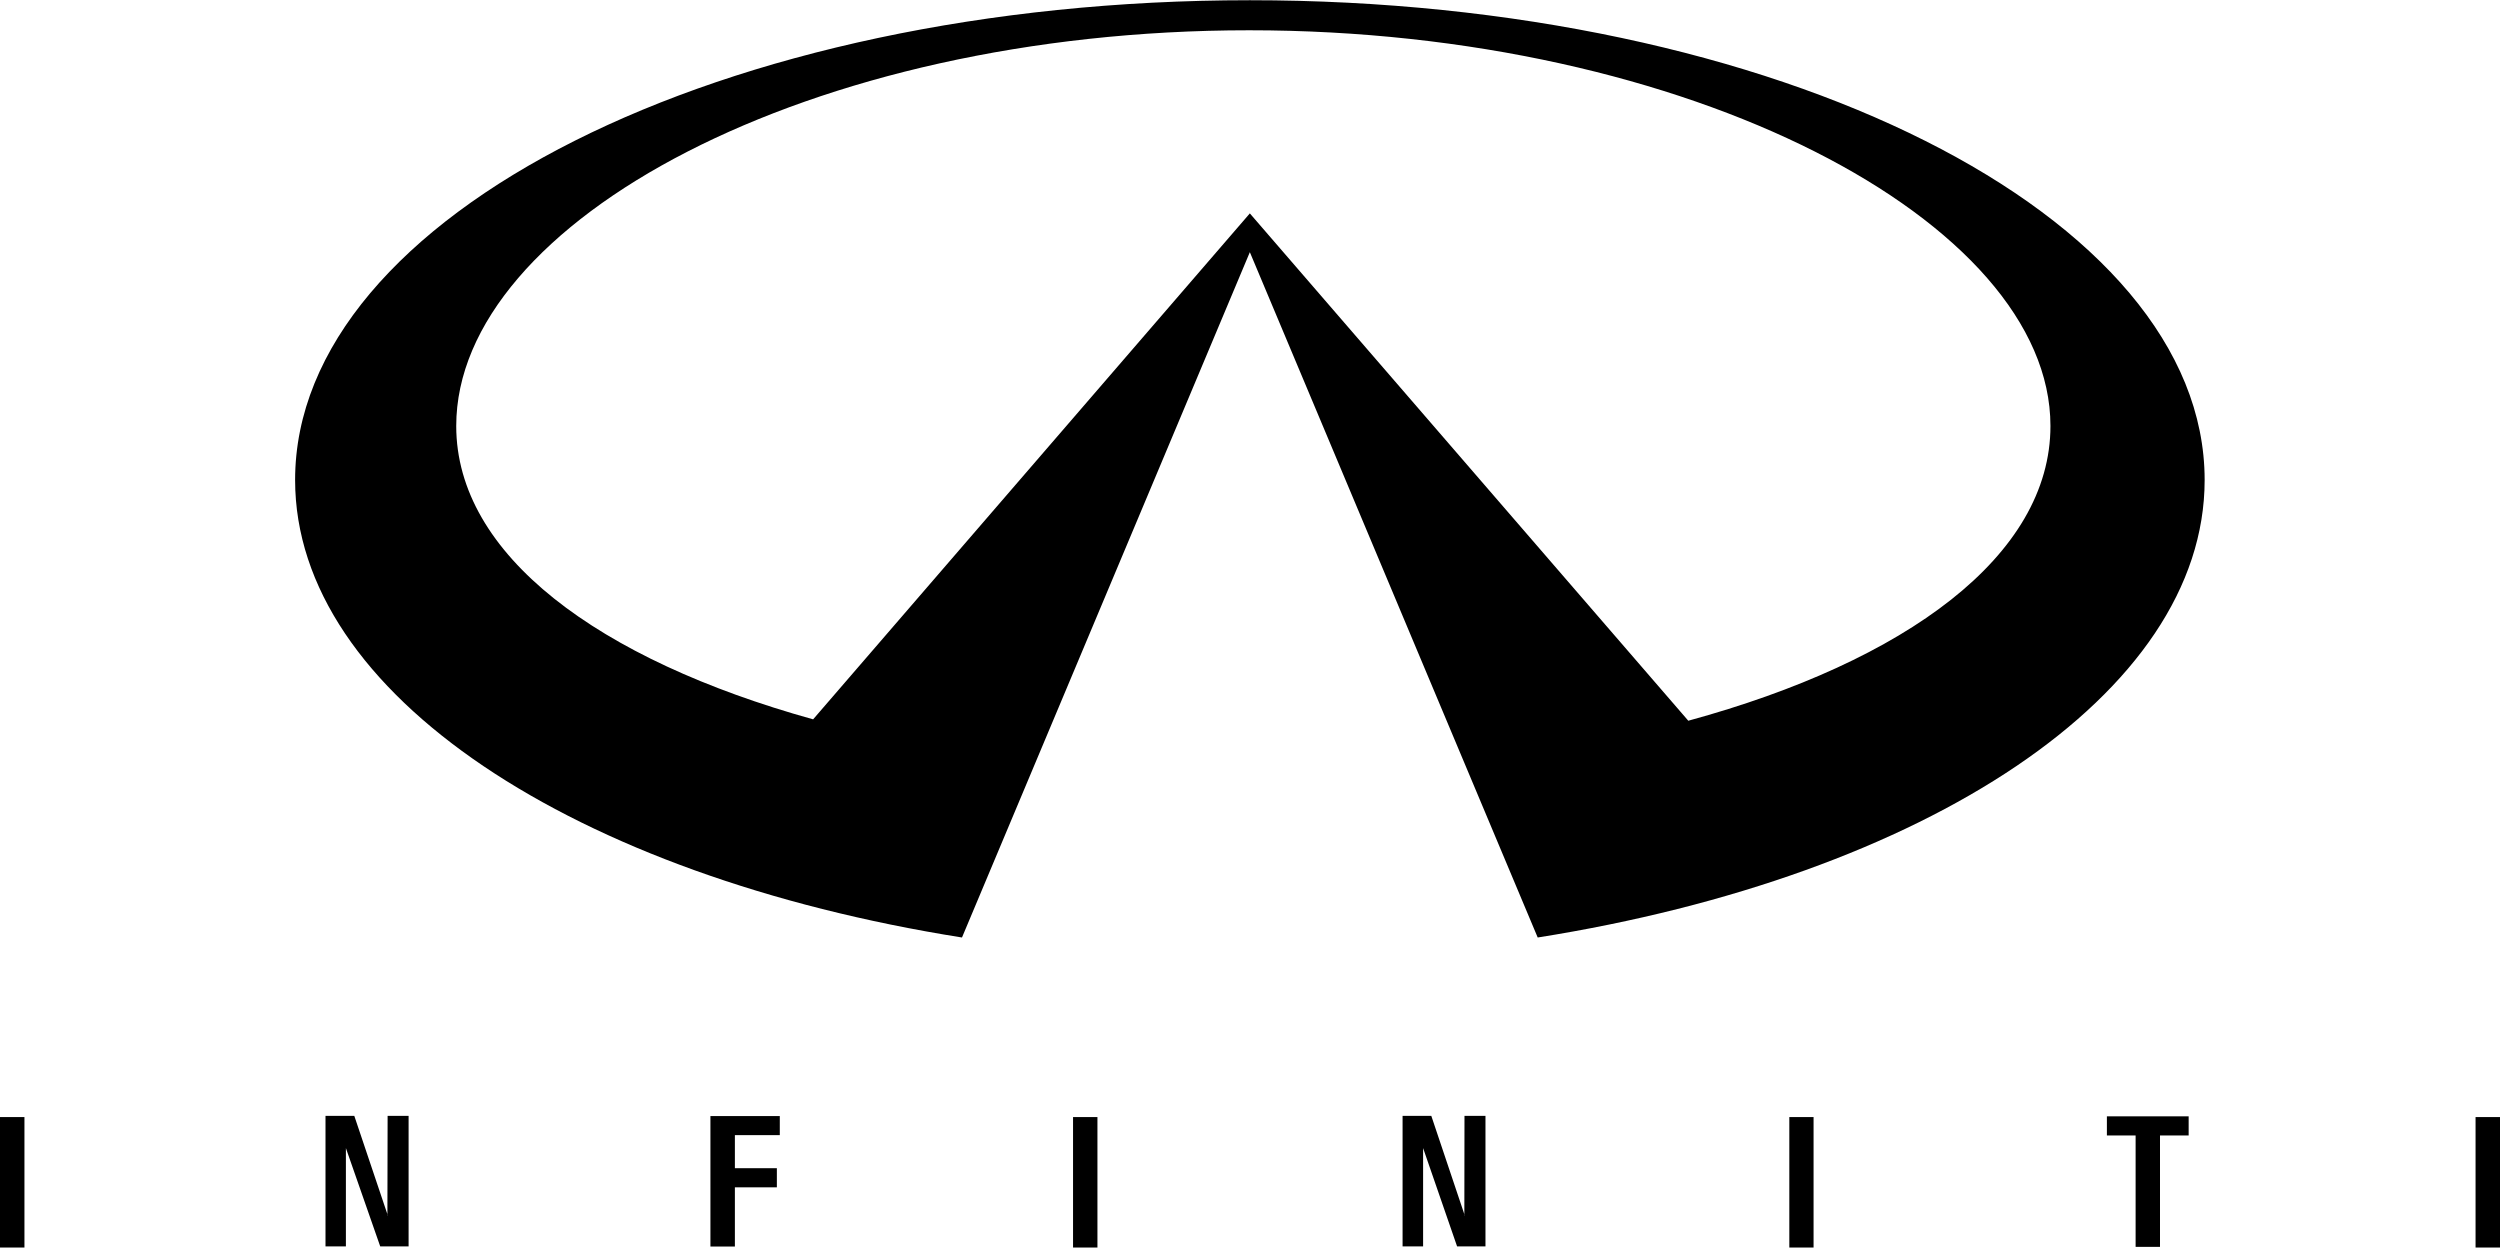<?xml version="1.0" encoding="UTF-8" standalone="no"?>
<!-- Created with Inkscape (http://www.inkscape.org/) -->

<svg
   xmlns:dc="http://purl.org/dc/elements/1.1/"
   xmlns:cc="http://creativecommons.org/ns#"
   xmlns:rdf="http://www.w3.org/1999/02/22-rdf-syntax-ns#"
   xmlns:svg="http://www.w3.org/2000/svg"
   xmlns="http://www.w3.org/2000/svg"
   xmlns:sodipodi="http://sodipodi.sourceforge.net/DTD/sodipodi-0.dtd"
   xmlns:inkscape="http://www.inkscape.org/namespaces/inkscape"
   width="14.114mm"
   height="7.043mm"
   viewBox="0 0 50.012 24.956"
   id="svg38115"
   version="1.1"
   inkscape:version="0.91 r13725"
   sodipodi:docname="infiniti.svg">
  <defs
     id="defs38117" />
  <sodipodi:namedview
     id="base"
     pagecolor="#ffffff"
     bordercolor="#666666"
     borderopacity="1.0"
     inkscape:pageopacity="0.0"
     inkscape:pageshadow="2"
     inkscape:zoom="7.9195959"
     inkscape:cx="25.006002"
     inkscape:cy="12.477929"
     inkscape:document-units="px"
     inkscape:current-layer="layer1"
     showgrid="false"
     fit-margin-top="0"
     fit-margin-left="0"
     fit-margin-right="0"
     fit-margin-bottom="0"
     inkscape:window-width="751"
     inkscape:window-height="405"
     inkscape:window-x="608"
     inkscape:window-y="268"
     inkscape:window-maximized="0" />
  <g
     inkscape:label="Layer 1"
     inkscape:groupmode="layer"
     id="layer1"
     transform="translate(-333.019,-516.759)">
    <g
       id="g4084"
       transform="matrix(1.333,0,0,-1.333,347.231,541.695)">
      <path
         id="path4082"
         style="fill:#000000;fill-opacity:1;fill-rule:nonzero;stroke:none"
         d="m 0,0 0.367,0 0,0.888 0.63,0 0,0.287 -0.63,0 0,0.496 0.674,0 0,0.287 -1.041,0 z"
         inkscape:connector-curvature="0" />
    </g>
    <path
       id="path4086"
       style="fill:#000000;fill-opacity:1;fill-rule:nonzero;stroke:none"
       d="m 368.814,539.105 0.485,0 0,2.611 -0.485,0 z"
       inkscape:connector-curvature="0" />
    <g
       id="g4090"
       transform="matrix(1.333,0,0,-1.333,375.167,539.474)">
      <path
         id="path4088"
         style="fill:#000000;fill-opacity:1;fill-rule:nonzero;stroke:none"
         d="m 0,0 0.431,0 0,-1.672 0.366,0 0,1.672 0.43,0 0,0.287 -1.227,0 z"
         inkscape:connector-curvature="0" />
    </g>
    <path
       id="path4092"
       style="fill:#000000;fill-opacity:1;fill-rule:nonzero;stroke:none"
       d="m 333.019,539.105 0.489,0 0,2.611 -0.489,0 z"
       inkscape:connector-curvature="0" />
    <g
       id="g4096"
       transform="matrix(1.333,0,0,-1.333,362.313,541.05)">
      <path
         id="path4094"
         style="fill:#000000;fill-opacity:1;fill-rule:nonzero;stroke:none"
         d="M 0,0 0.006,-0.016 0,-0.016 0,0 l -0.496,1.477 -0.431,0 0,-1.959 0.308,0 0,1.475 0.51,-1.475 0.426,0 0,1.959 -0.315,0 z"
         inkscape:connector-curvature="0" />
    </g>
    <path
       id="path4098"
       style="fill:#000000;fill-opacity:1;fill-rule:nonzero;stroke:none"
       d="m 382.542,539.105 0.489,0 0,2.611 -0.489,0 z"
       inkscape:connector-curvature="0" />
    <path
       id="path4100"
       style="fill:#000000;fill-opacity:1;fill-rule:nonzero;stroke:none"
       d="m 354.485,539.105 0.488,0 0,2.611 -0.488,0 z"
       inkscape:connector-curvature="0" />
    <g
       id="g4104"
       transform="matrix(1.333,0,0,-1.333,340.769,541.05)">
      <path
         id="path4102"
         style="fill:#000000;fill-opacity:1;fill-rule:nonzero;stroke:none"
         d="M 0,0 0.006,-0.016 0,-0.016 0,0 l -0.497,1.477 -0.432,0 0,-1.959 0.306,0 0,1.475 0.515,-1.475 0.426,0 0,1.959 -0.315,0 z"
         inkscape:connector-curvature="0" />
    </g>
    <g
       id="g4108"
       transform="matrix(1.333,0,0,-1.333,366.793,531.177)">
      <path
         id="path4106"
         style="fill:#000000;fill-opacity:1;fill-rule:nonzero;stroke:none"
         d="m 0,0 -6.58,7.614 -6.554,-7.593 c -3.227,0.898 -5.356,2.47 -5.356,4.403 0,3.063 5.291,5.938 11.9,5.938 6.606,0 12.025,-2.875 12.025,-5.938 C 5.435,2.477 3.272,0.894 0,0 m -6.58,10.813 c -7.913,0 -14.328,-3.224 -14.328,-7.2 0,-3.219 4.206,-5.945 10.008,-6.866 l 4.32,10.285 4.32,-10.285 c 5.806,0.921 10.009,3.647 10.009,6.866 0,3.976 -6.413,7.2 -14.329,7.2"
         inkscape:connector-curvature="0" />
    </g>
  </g>
</svg>
